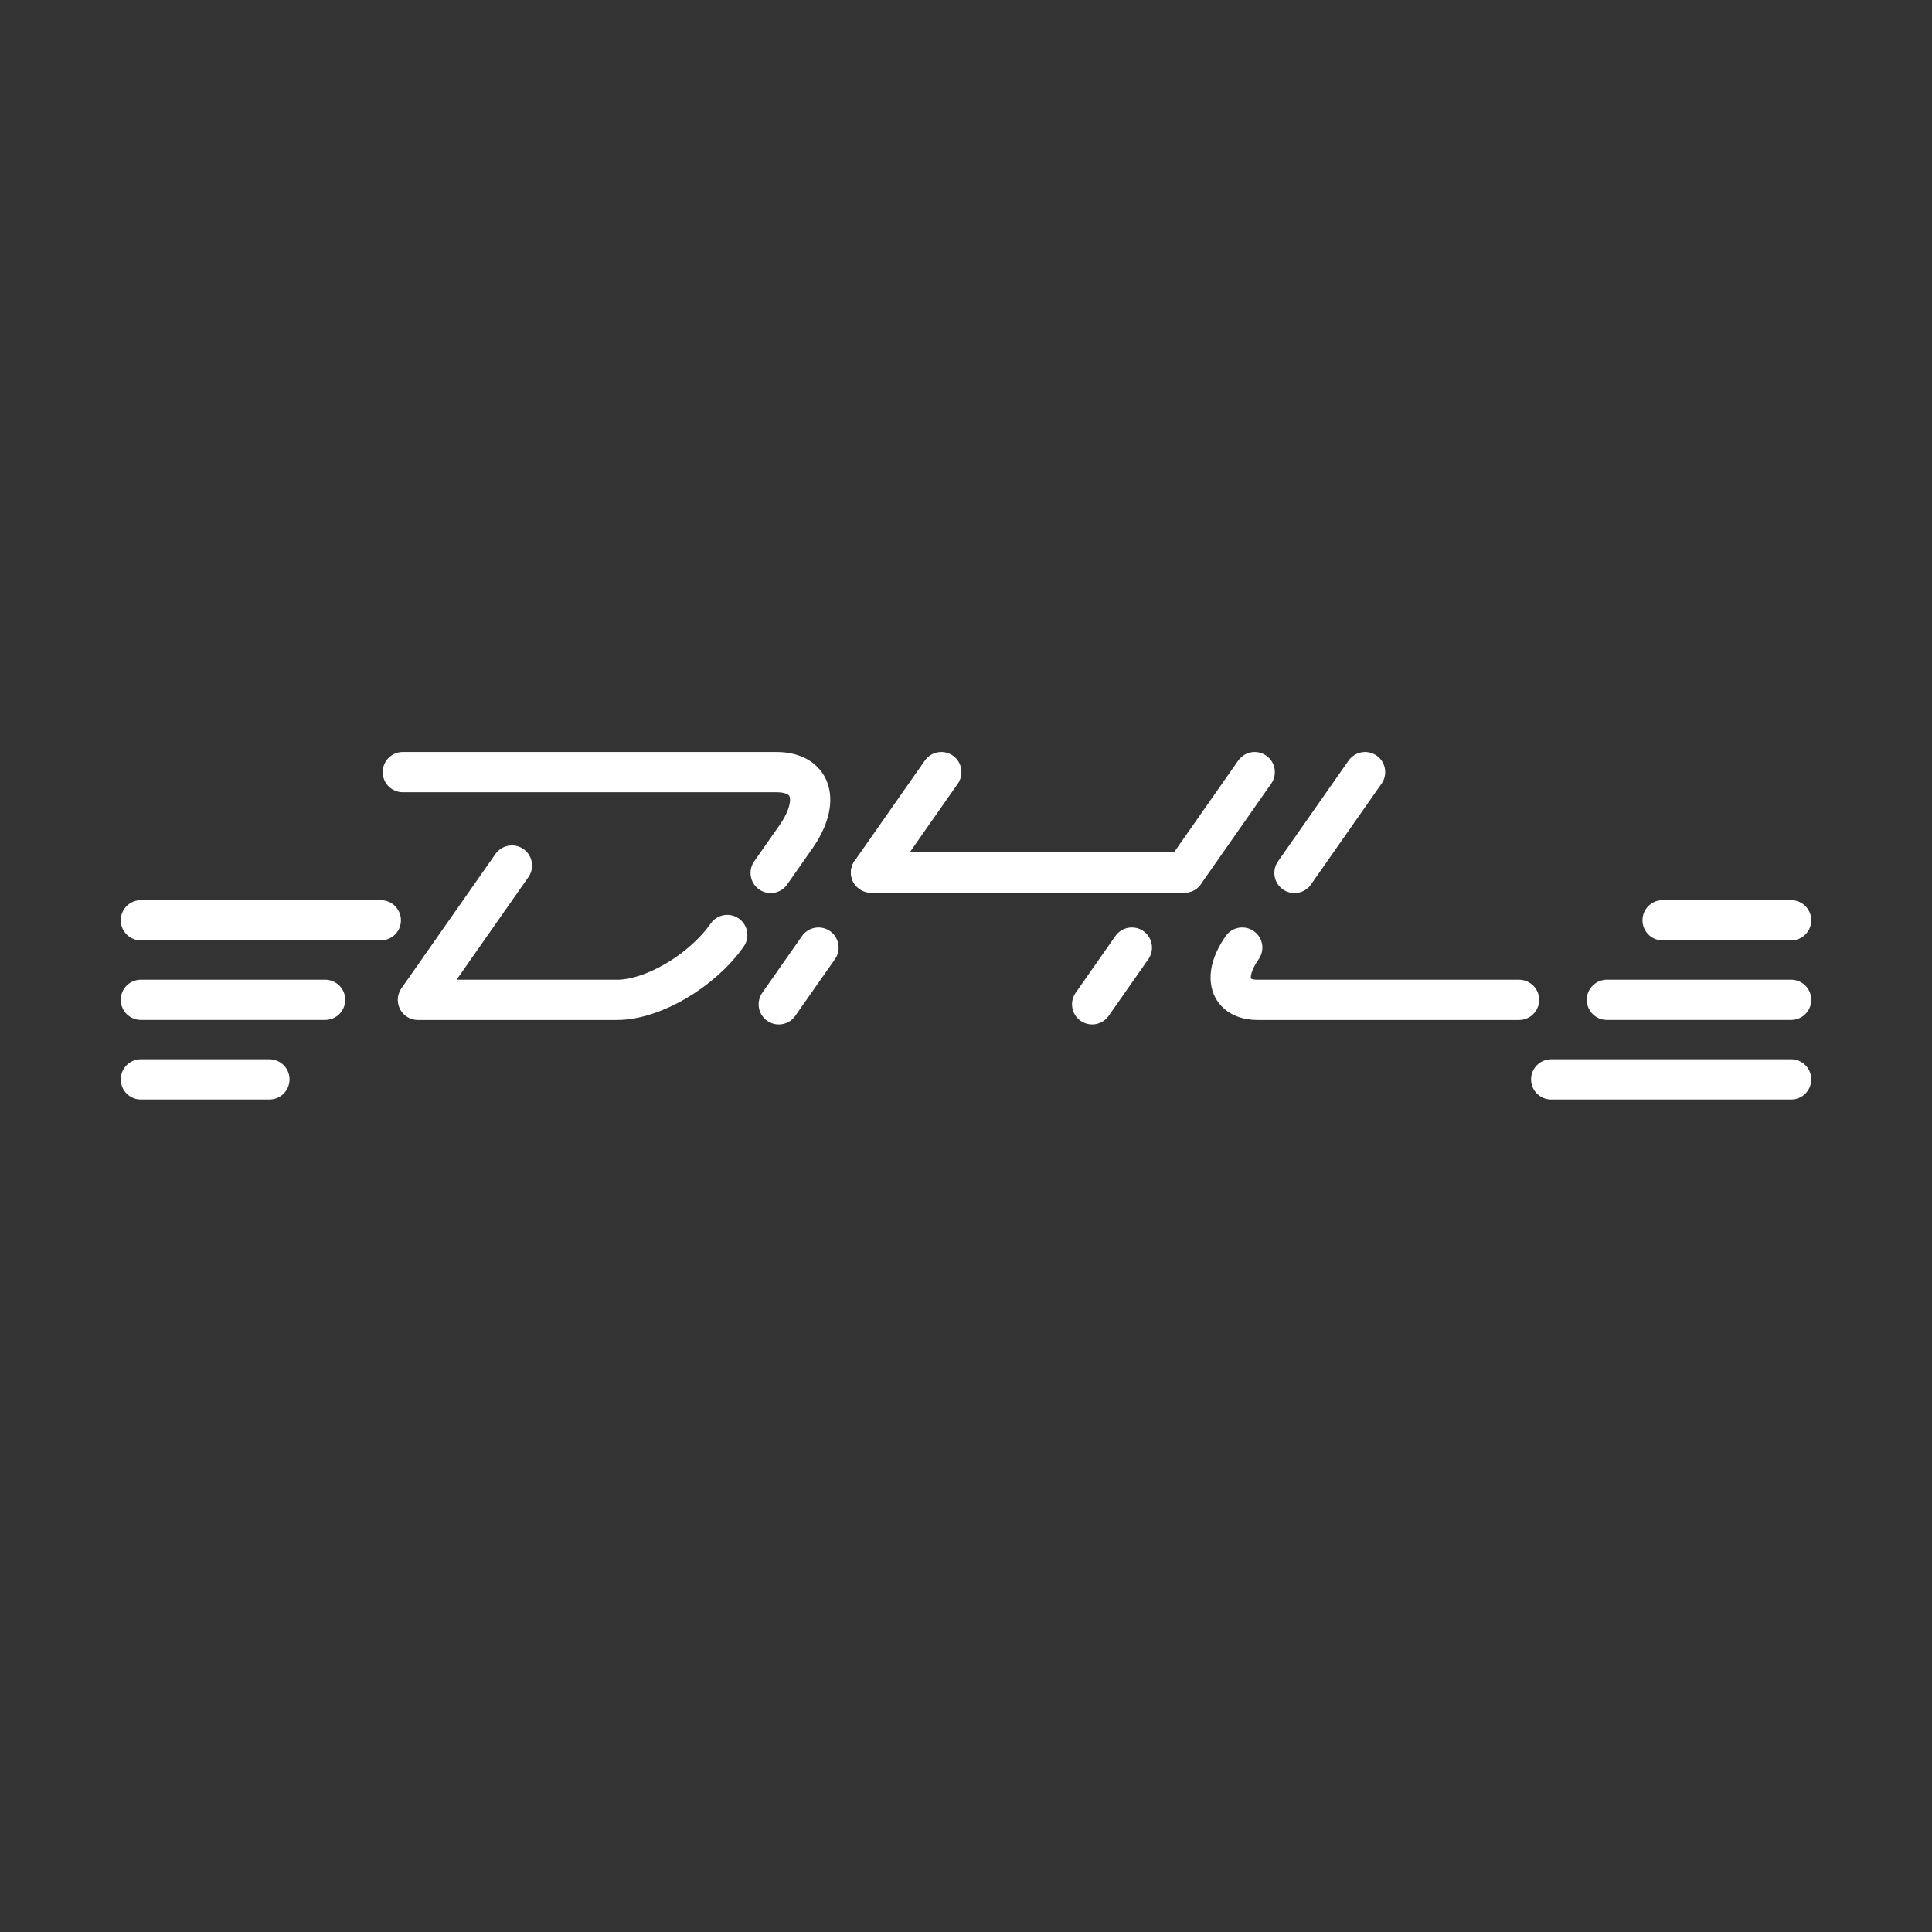 <?xml version="1.0" encoding="UTF-8"?><svg id="a" xmlns="http://www.w3.org/2000/svg" viewBox="0 0 48 48"><rect x="0" y="0" width="48" height="48" fill="#333333" stroke="none"/><defs><style>.b{fill:none;stroke:#fff;stroke-linecap:round;stroke-linejoin:round;}</style></defs><path class="b" d="M30.863,23.543c-.502.717-.328,1.298.389,1.298h6.488"/><line class="b" x1="33.915" y1="19.183" x2="32.161" y2="21.688"/><line class="b" x1="23.387" y1="19.183" x2="21.641" y2="21.678"/><line class="b" x1="31.173" y1="19.183" x2="29.427" y2="21.678"/><line class="b" x1="21.641" y1="21.678" x2="29.427" y2="21.678"/><line class="b" x1="20.335" y1="23.543" x2="19.348" y2="24.952"/><line class="b" x1="28.121" y1="23.543" x2="27.134" y2="24.952"/><path class="b" d="M18.068,23.23c-.623.889-1.849,1.611-2.738,1.611h-4.947s2.336-3.337,2.336-3.337"/><path class="b" d="M10.008,19.183h9.282c.889,0,1.106.721.483,1.611l-.626.894"/><line class="b" x1="8.077" y1="24.84" x2="3.5" y2="24.84"/><line class="b" x1="9.461" y1="22.864" x2="3.5" y2="22.864"/><line class="b" x1="6.693" y1="26.817" x2="3.5" y2="26.817"/><line class="b" x1="39.923" y1="24.84" x2="44.5" y2="24.84"/><line class="b" x1="38.539" y1="26.817" x2="44.5" y2="26.817"/><line class="b" x1="41.307" y1="22.864" x2="44.5" y2="22.864"/></svg>